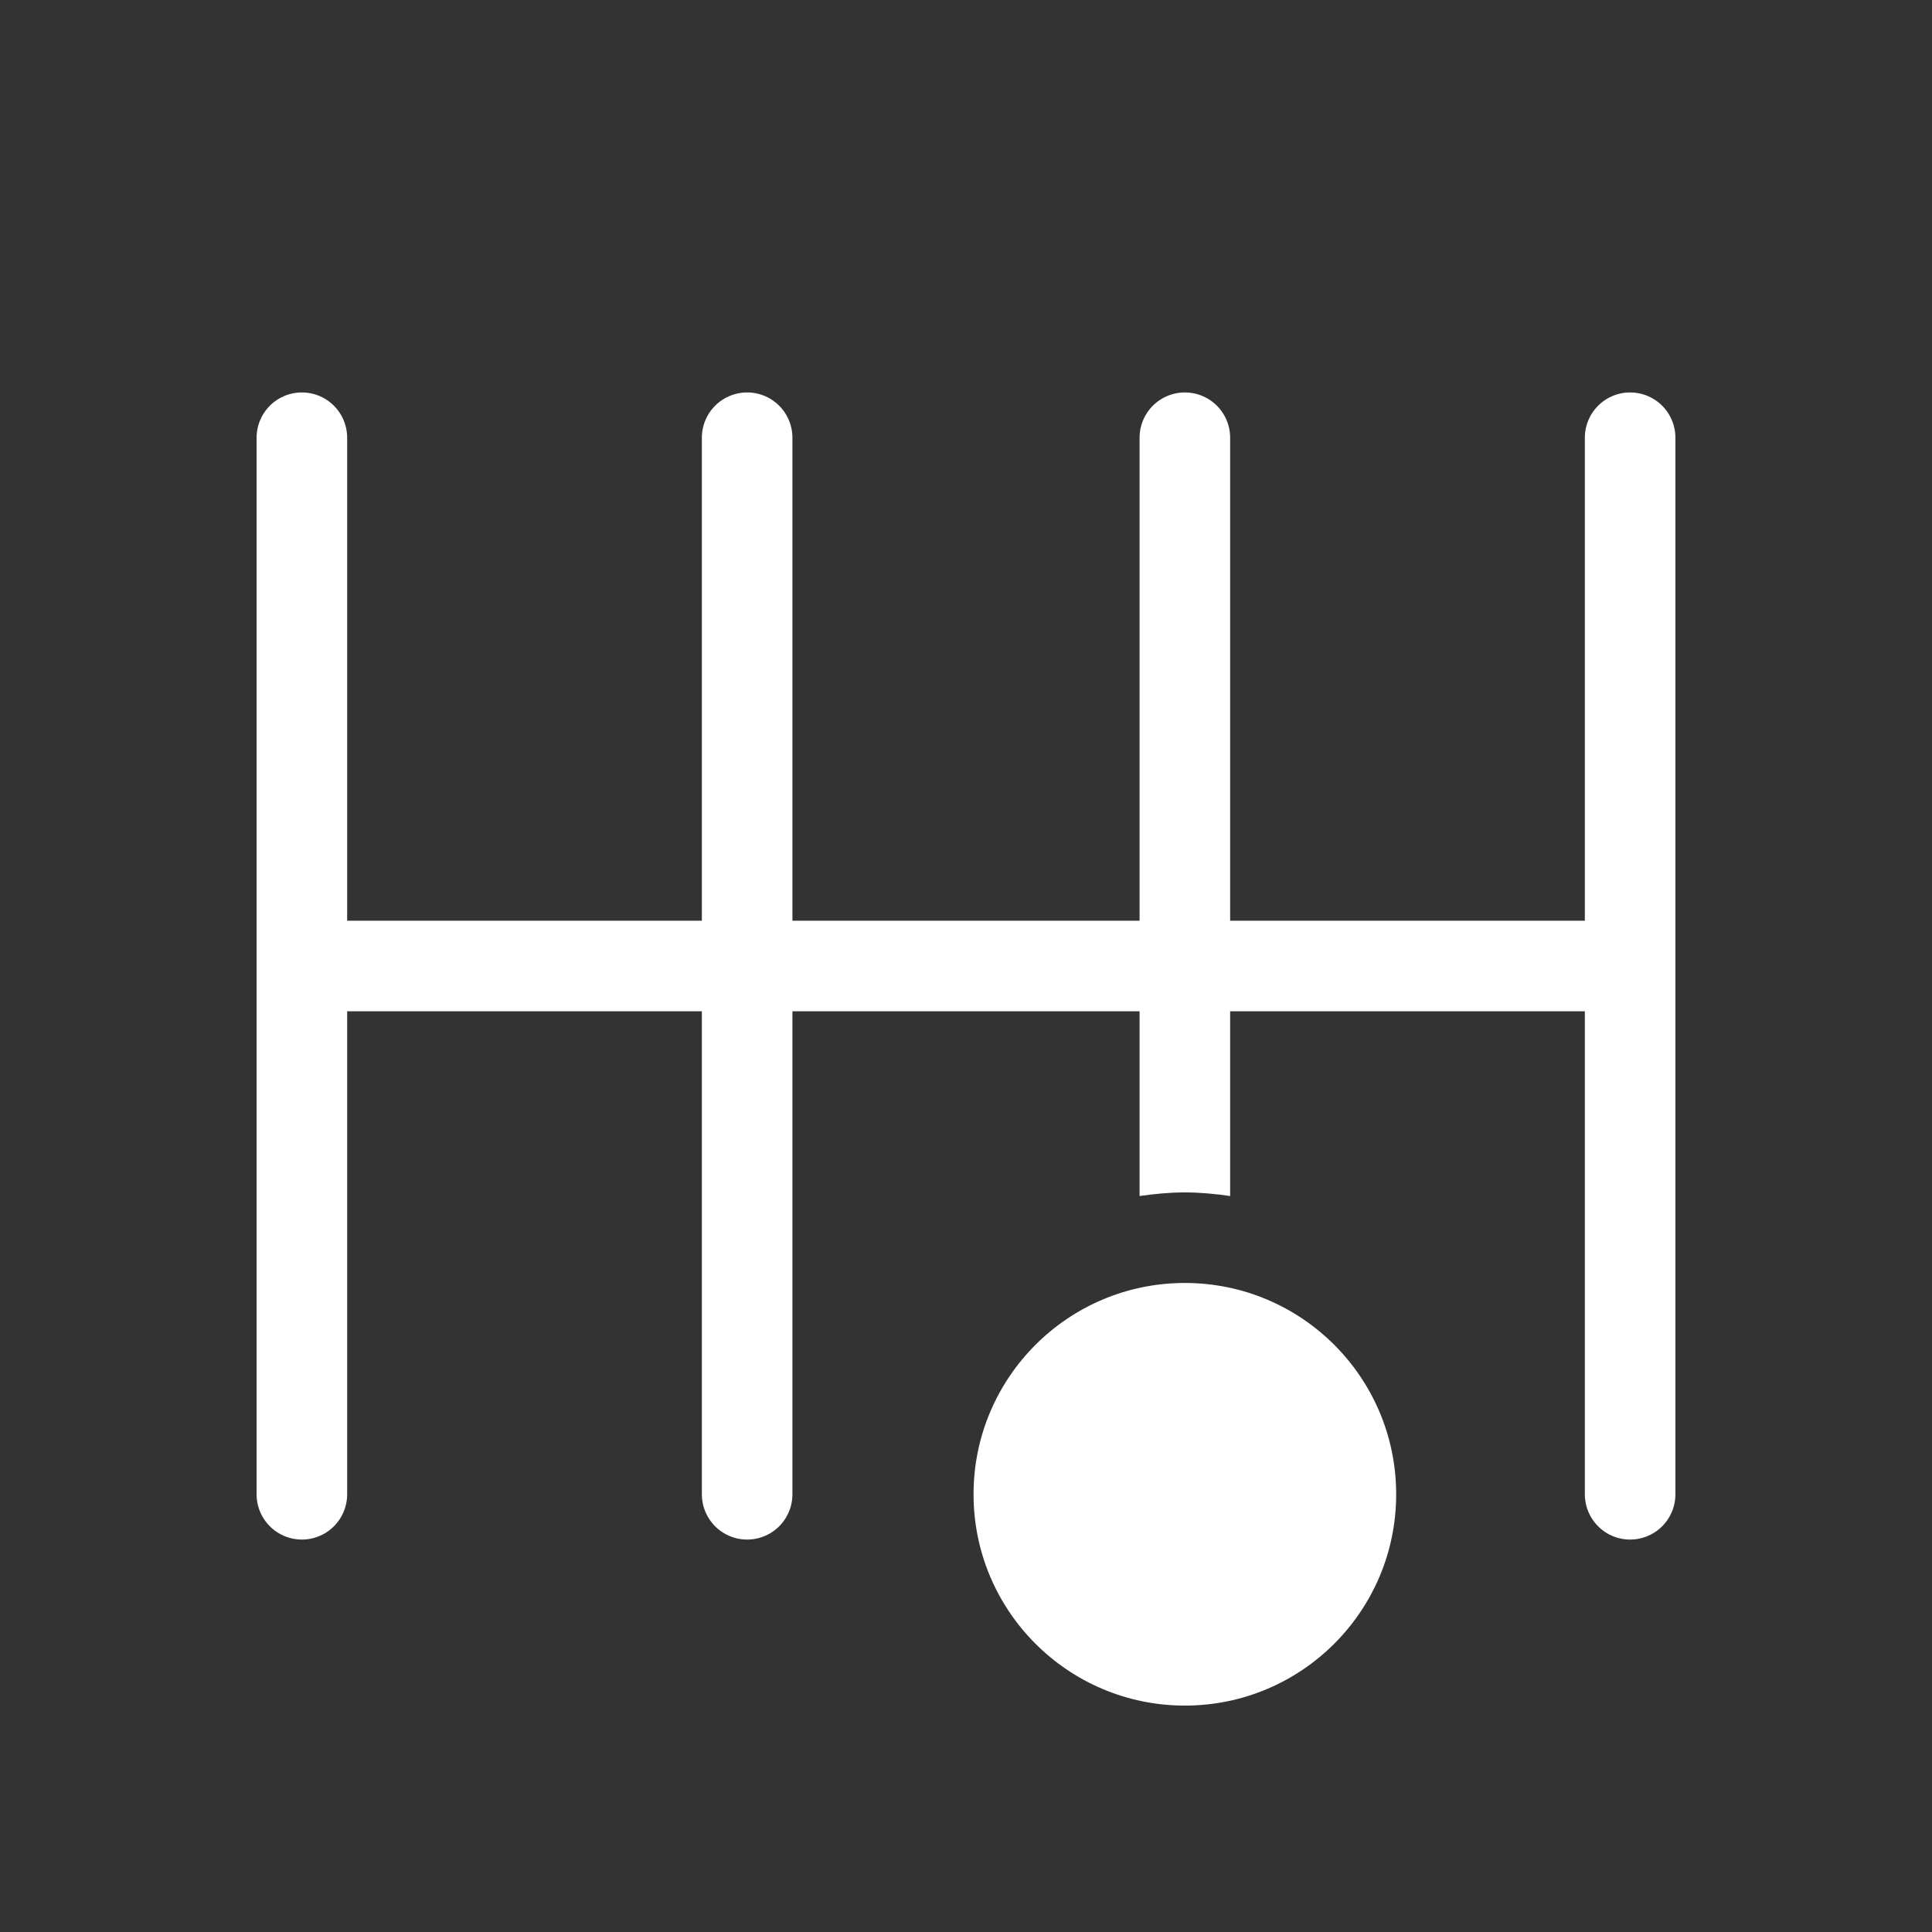 <?xml version="1.0" encoding="UTF-8"?>
<svg xmlns="http://www.w3.org/2000/svg" viewBox="0 0 64 64">
  <rect x="0" y="0" width="64" height="64" fill="#333333" stroke="none"/>
  <defs>
    <style>
      .b{fill:#fff}
      .c{fill:none;stroke:#fff;stroke-linecap:round;stroke-linejoin:round;stroke-width:3px}
    </style>
  </defs>
  <circle class="b" cx="39.25" cy="49.5" r="7"/>
  <g>
    <line class="c" x1="10" y1="14.5" x2="10" y2="49.5"/>
    <line class="c" x1="24.75" y1="14.5" x2="24.75" y2="49.5"/>
    <path class="b" d="M39.25,39.5c.51,0,1.01.05,1.5.12v-7.62h-3v7.62c.49-.07.99-.12,1.5-.12Z"/>
    <line class="c" x1="39.25" y1="14.5" x2="39.25" y2="32"/>
    <line class="c" x1="10.5" y1="32" x2="53.5" y2="32"/>
    <line class="c" x1="54" y1="14.5" x2="54" y2="49.5"/>
  </g>
</svg>